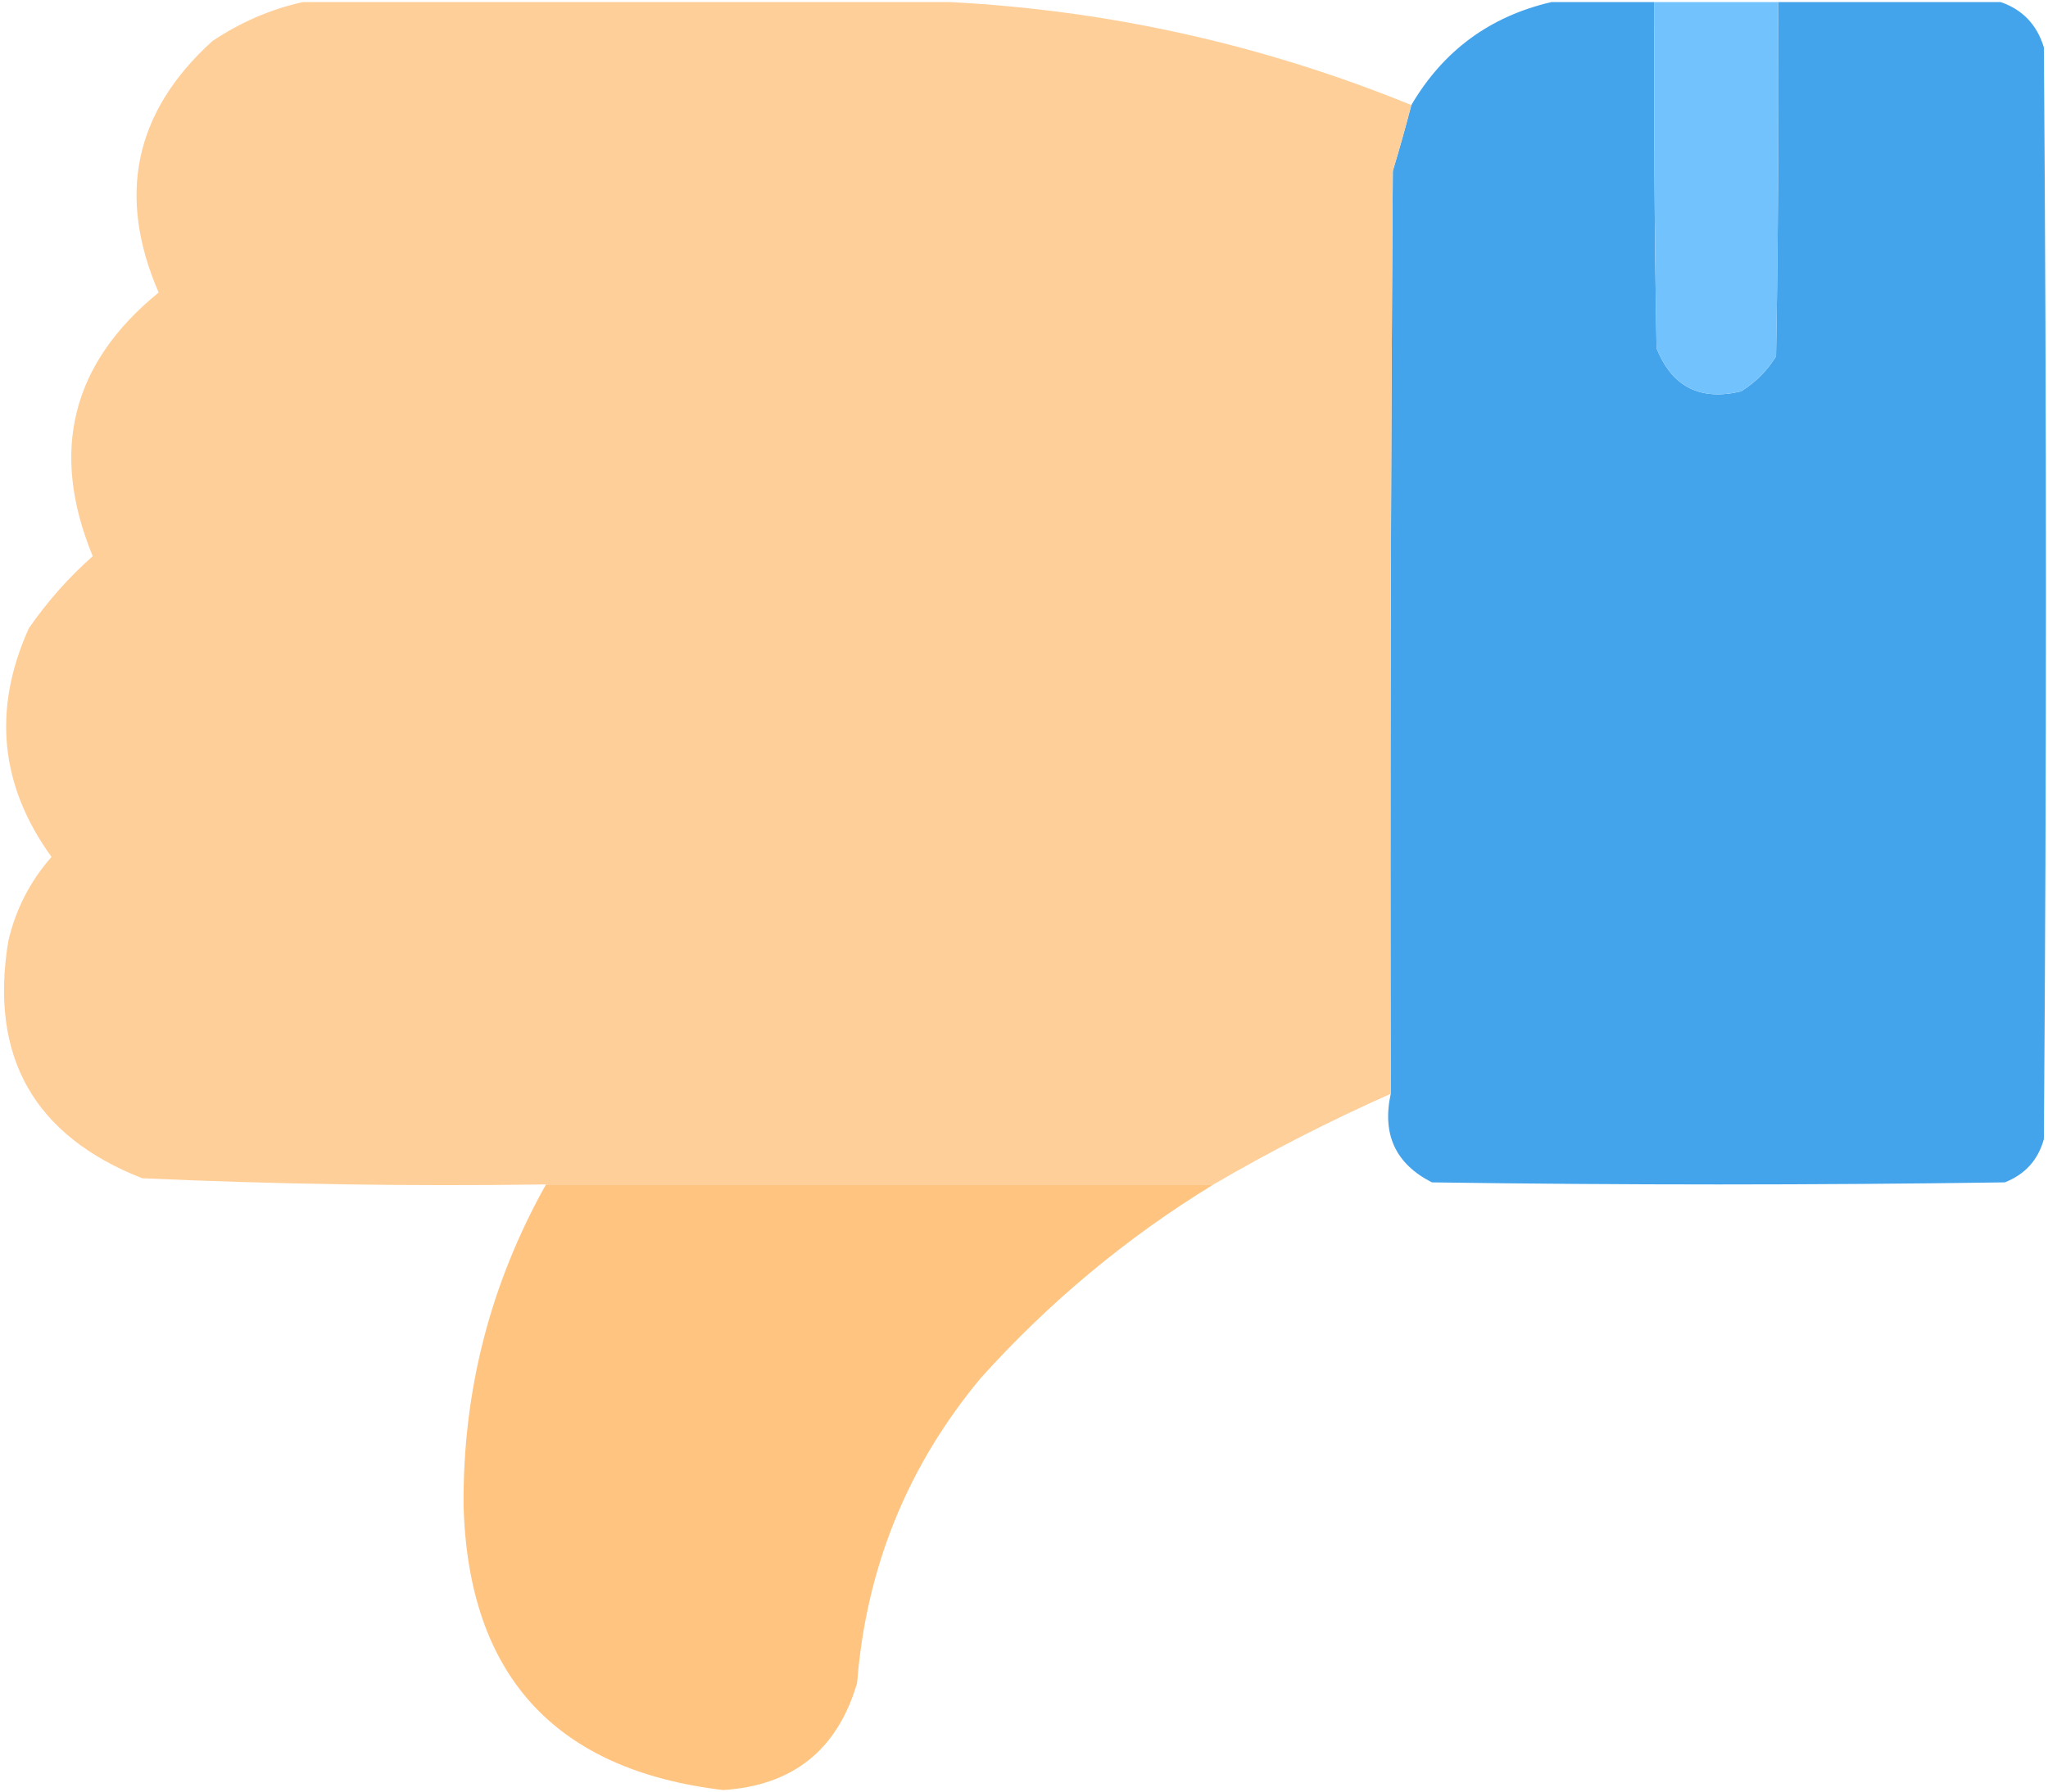 <svg width="497" height="435" viewBox="0 0 497 435" fill="none" xmlns="http://www.w3.org/2000/svg">
<path opacity="0.991" fill-rule="evenodd" clip-rule="evenodd" d="M132.5 287.5C186.5 287.5 240.5 287.5 294.5 287.5C273.472 300.347 254.639 316.013 238 334.5C220.196 355.893 210.196 380.559 208 408.5C203.246 424.754 192.412 433.42 175.5 434.5C134.653 429.652 113.653 406.652 112.5 365.5C112.284 337.696 118.951 311.696 132.5 287.5Z" fill="#FFC37F"/>
<path opacity="0.996" fill-rule="evenodd" clip-rule="evenodd" d="M337.5 265.5C337.333 190.833 337.5 116.166 338 41.5C339.603 36.193 341.103 30.86 342.5 25.5C350.249 12.292 361.583 3.959 376.5 0.5C384.833 0.5 393.167 0.5 401.5 0.5C401.333 28.502 401.5 56.502 402 84.5C405.704 93.859 412.537 97.359 422.5 95C426 92.833 428.833 90 431 86.5C431.5 57.835 431.667 29.169 431.5 0.5C449.5 0.5 467.5 0.5 485.5 0.5C490.816 2.318 494.316 5.984 496 11.5C496.667 99.833 496.667 188.167 496 276.5C494.594 281.573 491.428 285.073 486.5 287C440.167 287.667 393.833 287.667 347.5 287C338.683 282.527 335.35 275.36 337.5 265.5Z" fill="#44A4EB"/>
<path opacity="0.998" fill-rule="evenodd" clip-rule="evenodd" d="M294.5 287.5C240.5 287.5 186.5 287.5 132.5 287.5C99.784 287.971 67.117 287.471 34.5 286C8.249 275.675 -2.584 256.508 2 228.5C3.797 220.738 7.297 213.905 12.5 208C-0.03 190.657 -1.863 172.157 7 152.5C11.494 146.01 16.661 140.176 22.5 135C12.025 109.568 17.358 88.234 38.5 71C28.303 47.465 32.637 27.132 51.5 10C58.346 5.403 65.679 2.236 73.5 0.5C125.833 0.5 178.167 0.5 230.5 0.5C269.158 2.495 306.491 10.829 342.5 25.5C341.103 30.86 339.603 36.193 338 41.5C337.5 116.166 337.333 190.833 337.5 265.5C322.698 272.067 308.364 279.4 294.5 287.5Z" fill="#FECF99"/>
<path fill-rule="evenodd" clip-rule="evenodd" d="M401.5 0.5C411.5 0.5 421.5 0.5 431.5 0.5C431.667 29.169 431.5 57.835 431 86.5C428.833 90 426 92.833 422.5 95C412.537 97.359 405.704 93.859 402 84.5C401.5 56.502 401.333 28.502 401.5 0.5Z" fill="#72C2FE"/>
</svg>
